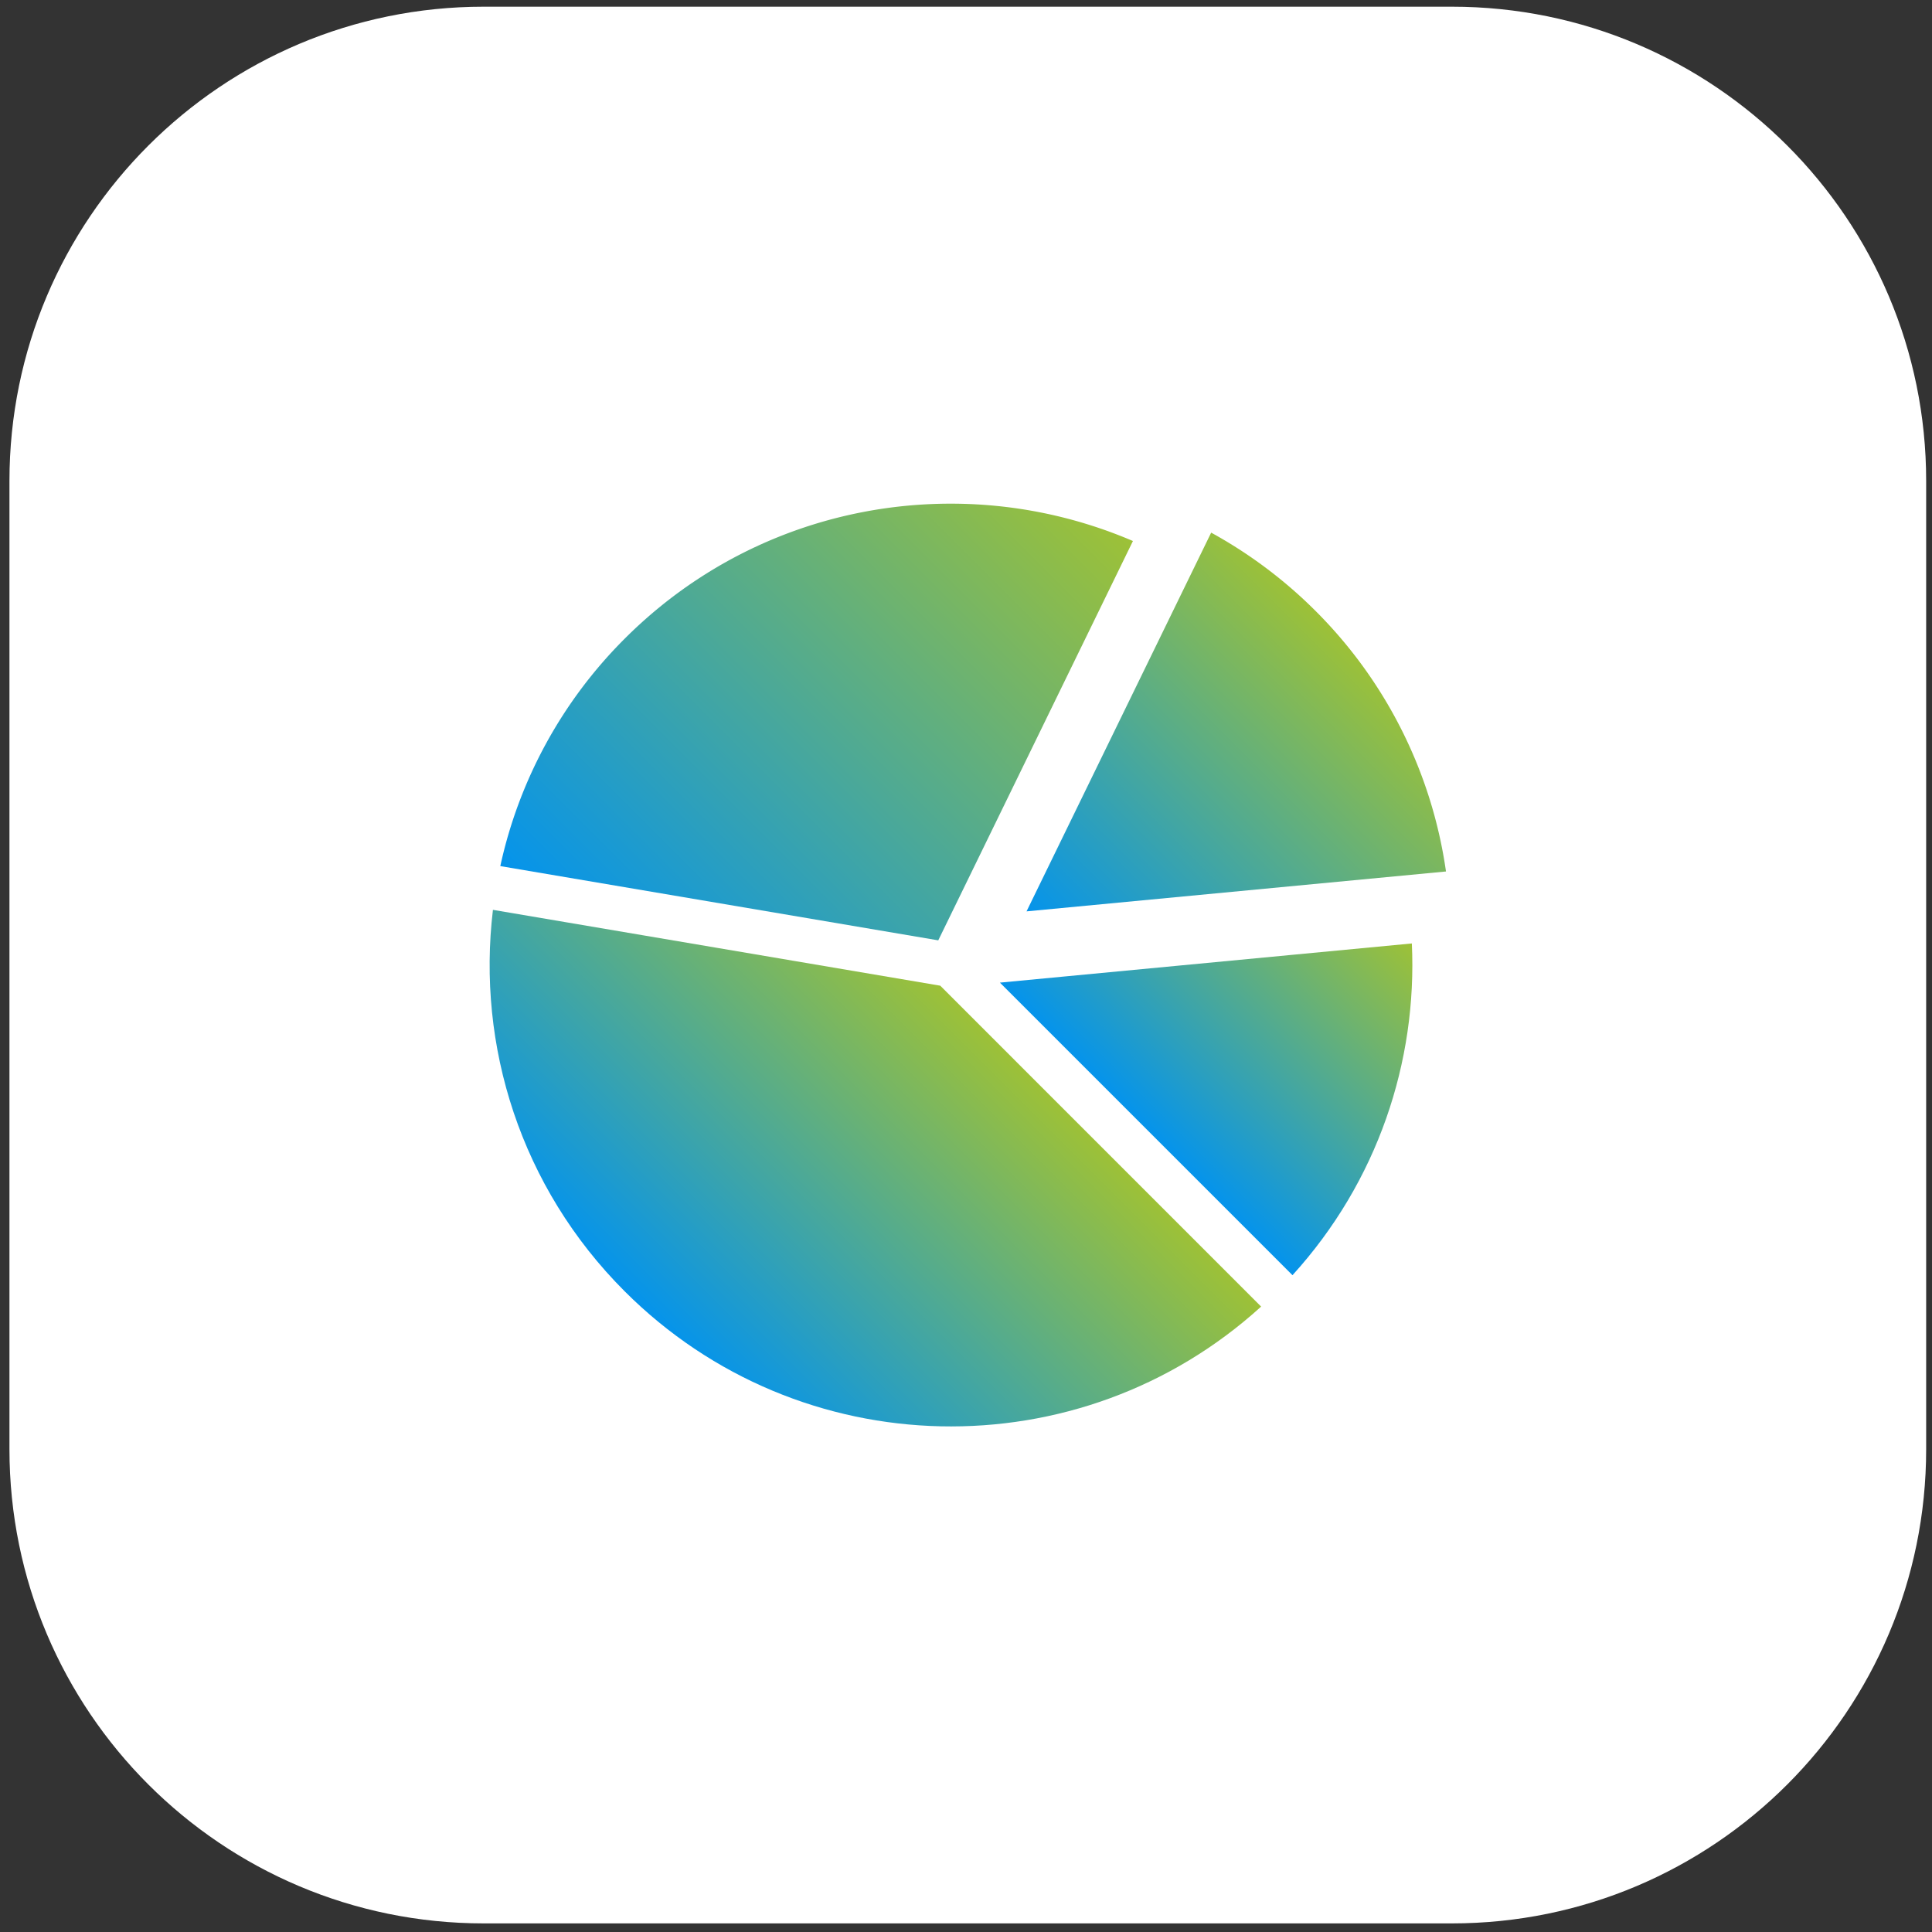 <svg xmlns="http://www.w3.org/2000/svg" xmlns:xlink="http://www.w3.org/1999/xlink" width="125.33" height="125.33" viewBox="0 0 188 188"><rect x="0" y="0" width="188" height="188" fill="#333333" stroke="none"/><defs><path id="ay2qa" d="M1197.285 1617.163h-94.218c-25.486 0-46.147-20.661-46.147-46.147v-94.218c0-25.487 20.661-46.147 46.147-46.147h94.218c25.486 0 46.147 20.66 46.147 46.147v94.218c0 25.486-20.66 46.147-46.147 46.147z"/><path id="ay2qb" d="M1116.784 1492.153a44.67 44.67 0 0 0-12.1 22.126l42.617 7.225 18.943-38.859a44.992 44.992 0 0 0-17.73-3.634c-11.484 0-22.967 4.378-31.73 13.142z"/><path id="ay2qd" d="M1116.784 1555.653c17.023 17.024 44.31 17.517 61.934 1.489l-31.223-31.226-43.528-7.38c-1.584 13.207 2.682 26.982 12.817 37.117z"/><path id="ay2qf" d="M1155.891 1518.684l40.816-3.882a44.697 44.697 0 0 0-12.695-25.354 44.921 44.921 0 0 0-10.155-7.617z"/><path id="ay2qh" d="M1153.301 1525.618l28.469 28.469c8.276-9.097 12.149-20.772 11.615-32.281z"/><linearGradient id="ay2qc" x1="1114.64" x2="1161.24" y1="1524.23" y2="1477.64" gradientUnits="userSpaceOnUse"><stop offset="0" stop-color="#0694ea"/><stop offset=".01" stop-color="#0694ea"/><stop offset="1" stop-color="#9dc137"/><stop offset="1" stop-color="#9dc137"/></linearGradient><linearGradient id="ay2qe" x1="1120.16" x2="1150.38" y1="1559.02" y2="1528.8" gradientUnits="userSpaceOnUse"><stop offset="0" stop-color="#0694ea"/><stop offset=".01" stop-color="#0694ea"/><stop offset="1" stop-color="#9dc137"/><stop offset="1" stop-color="#9dc137"/></linearGradient><linearGradient id="ay2qg" x1="1160.4" x2="1189.08" y1="1523.2" y2="1494.52" gradientUnits="userSpaceOnUse"><stop offset="0" stop-color="#0694ea"/><stop offset=".01" stop-color="#0694ea"/><stop offset="1" stop-color="#9dc137"/><stop offset="1" stop-color="#9dc137"/></linearGradient><linearGradient id="ay2qi" x1="1167.54" x2="1189.48" y1="1539.85" y2="1517.91" gradientUnits="userSpaceOnUse"><stop offset="0" stop-color="#0694ea"/><stop offset=".01" stop-color="#0694ea"/><stop offset="1" stop-color="#9dc137"/><stop offset="1" stop-color="#9dc137"/></linearGradient></defs><g><g transform="translate(-1056 -1430)"><use fill="#fff" xlink:href="#ay2qa"/></g><g transform="translate(-1056 -1430)"><use fill="url(#ay2qc)" xlink:href="#ay2qb"/></g><g transform="translate(-1056 -1430)"><use fill="url(#ay2qe)" xlink:href="#ay2qd"/></g><g transform="translate(-1056 -1430)"><use fill="url(#ay2qg)" xlink:href="#ay2qf"/></g><g transform="translate(-1056 -1430)"><use fill="url(#ay2qi)" xlink:href="#ay2qh"/></g></g></svg>
